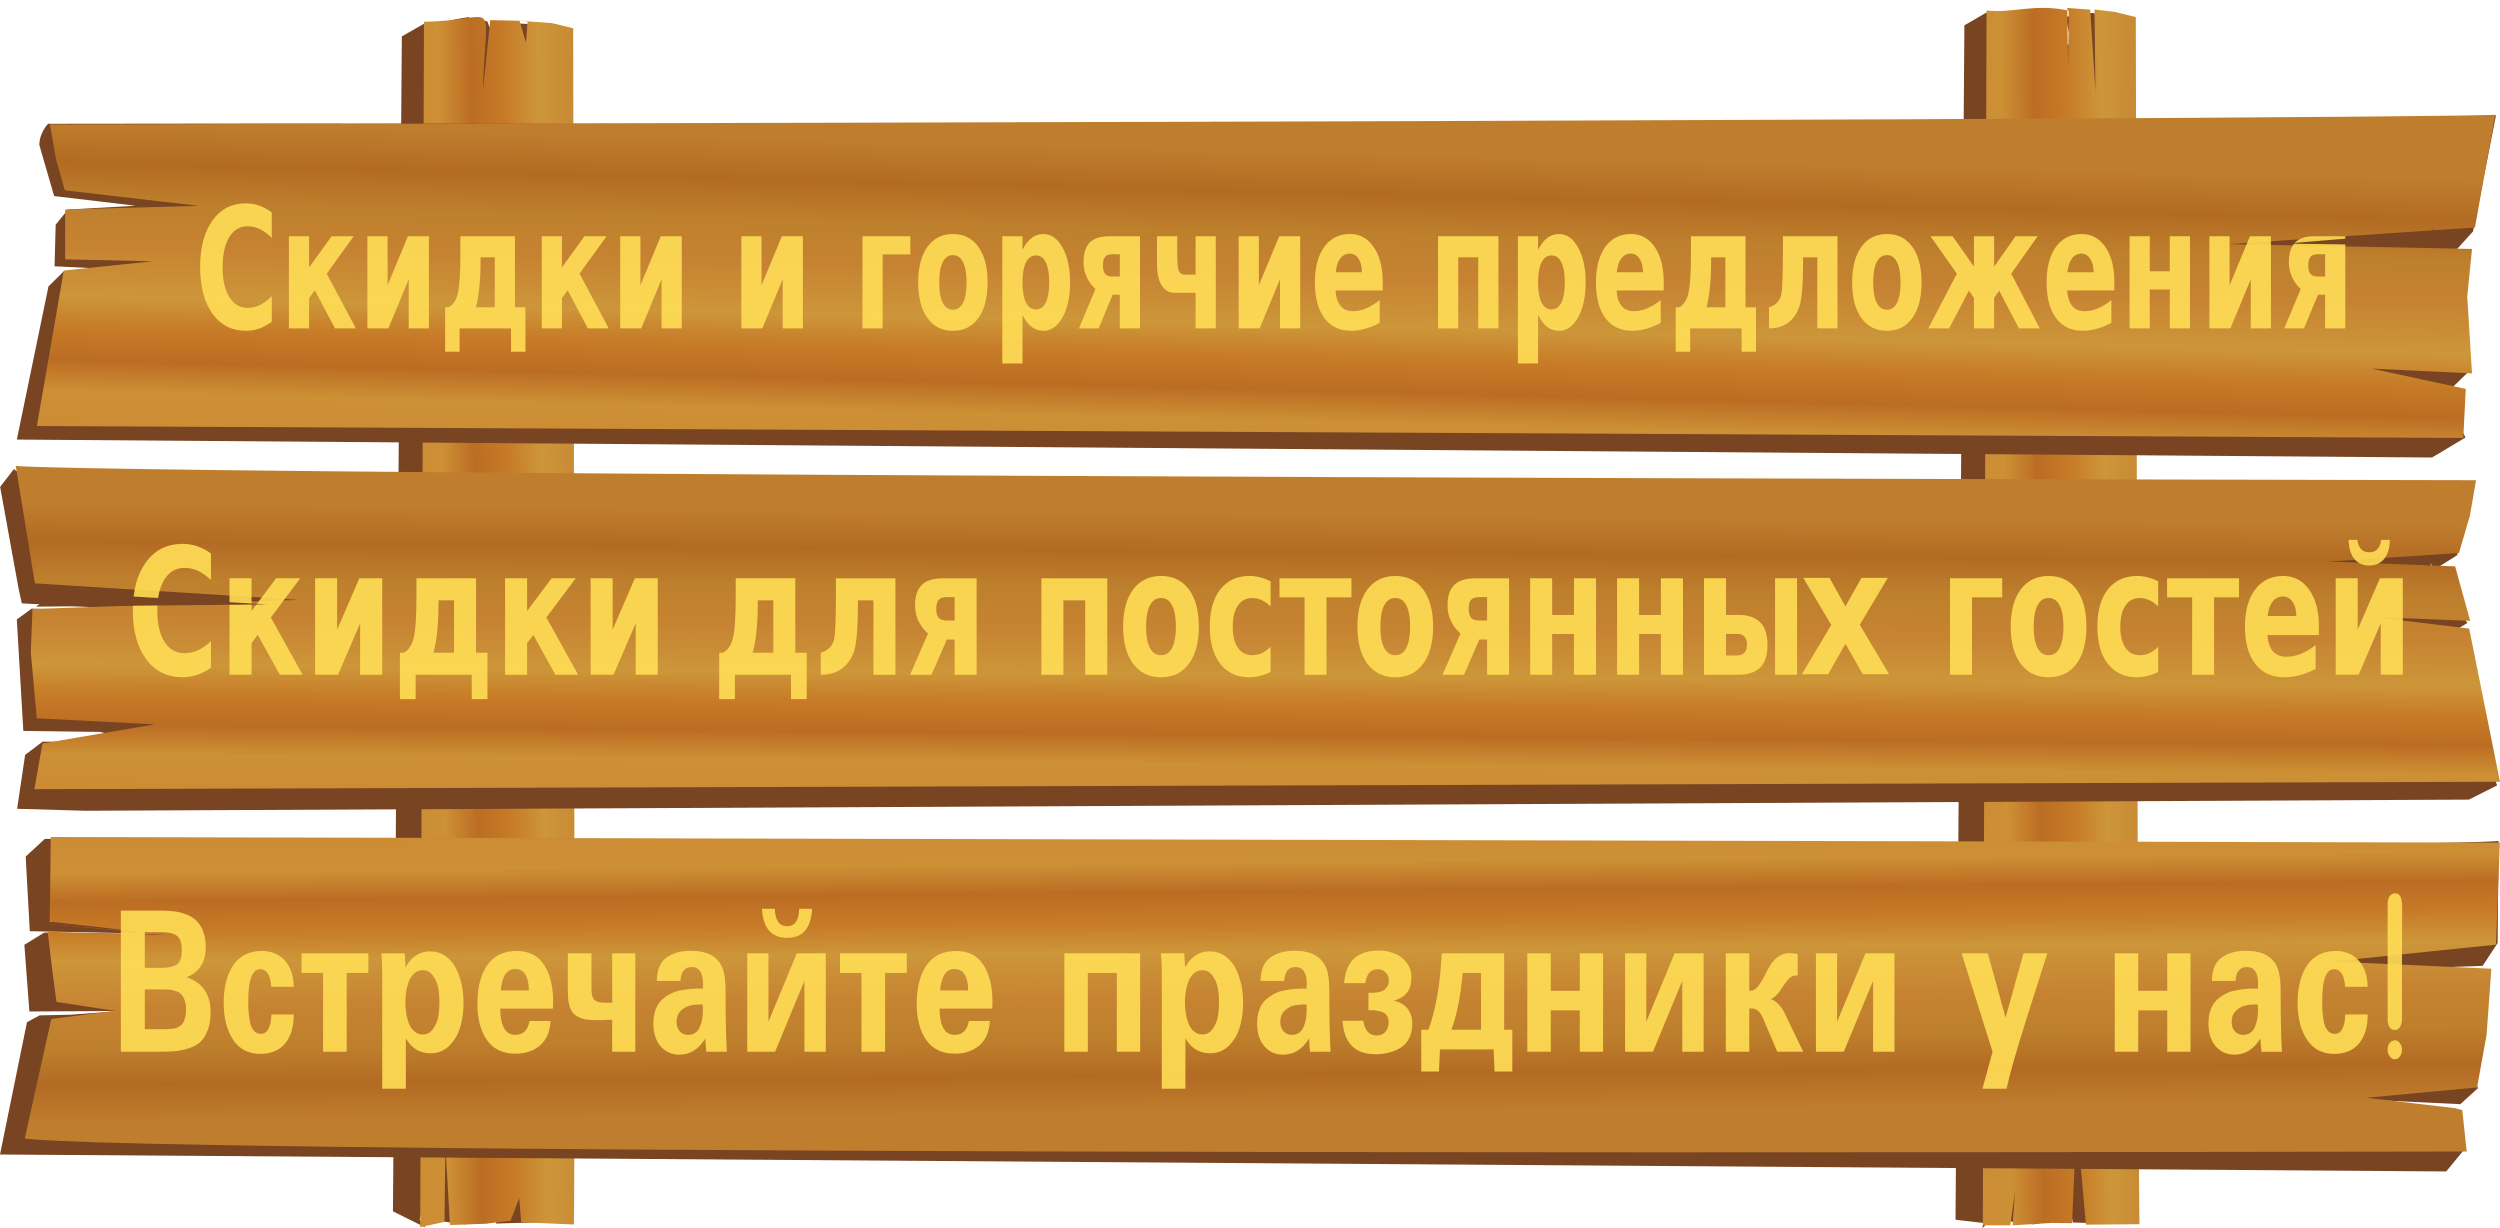 <svg xmlns:dc="http://purl.org/dc/elements/1.1/" xmlns:cc="http://creativecommons.org/ns#" xmlns:rdf="http://www.w3.org/1999/02/22-rdf-syntax-ns#" xmlns:svg="http://www.w3.org/2000/svg" xmlns="http://www.w3.org/2000/svg" xmlns:xlink="http://www.w3.org/1999/xlink" xmlns:sodipodi="http://sodipodi.sourceforge.net/DTD/sodipodi-0.dtd" xmlns:inkscape="http://www.inkscape.org/namespaces/inkscape" version="1.1" id="svg4264" viewBox="0 0 318.89 156.666" height="156.666" width="318.89" inkscape:version="0.91 r13725" sodipodi:docname="wood-plate.svg">
  <sodipodi:namedview pagecolor="#ffffff" bordercolor="#666666" borderopacity="1" objecttolerance="10" gridtolerance="10" guidetolerance="10" inkscape:pageopacity="0" inkscape:pageshadow="2" inkscape:window-width="1920" inkscape:window-height="993" id="namedview250" showgrid="false" inkscape:zoom="2.6" inkscape:cx="224.70185" inkscape:cy="-2.5052461" inkscape:window-x="0" inkscape:window-y="24" inkscape:window-maximized="1" inkscape:current-layer="layer1"/>

  <style id="style3">
      #path7279:hover {
          color: blue;
      }
  </style>

  <defs id="defs4266">
    <radialGradient fx="0" fy="0" cx="0" cy="0" r="1" gradientUnits="userSpaceOnUse" gradientTransform="matrix(0.944,307.051,1250.55,-4.01,5094.82,455.21)" spreadMethod="pad" id="radialGradient155476">
      <stop style="stop-opacity:1;stop-color:#bf7e2e" offset="0" id="stop155478"/>
      <stop id="stop155494" offset="0.139" style="stop-color:#b36b23;stop-opacity:1"/>
      <stop style="stop-opacity:1;stop-color:#be802d" offset="0.271" id="stop155480"/>
      <stop id="stop155492" offset="0.409" style="stop-color:#c68332;stop-opacity:1"/>
      <stop id="stop155484" offset="0.574" style="stop-color:#cd9639;stop-opacity:1"/>
      <stop style="stop-color:#c77b27;stop-opacity:1" offset="0.679" id="stop155490"/>
      <stop style="stop-color:#bb6d23;stop-opacity:1" offset="0.783" id="stop155486"/>
      <stop id="stop155488" offset="0.886" style="stop-color:#cd9035;stop-opacity:1"/>
      <stop style="stop-opacity:1;stop-color:#cc8c34" offset="1" id="stop155482"/>
    </radialGradient>
    <radialGradient fx="0" fy="0" cx="0" cy="0" r="1" gradientUnits="userSpaceOnUse" gradientTransform="matrix(0.944,307.051,1250.55,-4.01,5094.82,455.21)" spreadMethod="pad" id="radialGradient6514">
      <stop style="stop-opacity:1;stop-color:#bf7e2e" offset="0" id="stop6516"/>
      <stop id="stop6518" offset="0.139" style="stop-color:#b36b23;stop-opacity:1"/>
      <stop style="stop-opacity:1;stop-color:#be802d" offset="0.271" id="stop6520"/>
      <stop id="stop6522" offset="0.409" style="stop-color:#c68332;stop-opacity:1"/>
      <stop id="stop6524" offset="0.574" style="stop-color:#cd9639;stop-opacity:1"/>
      <stop style="stop-color:#c77b27;stop-opacity:1" offset="0.679" id="stop6526"/>
      <stop style="stop-color:#bb6d23;stop-opacity:1" offset="0.783" id="stop6528"/>
      <stop id="stop6530" offset="0.886" style="stop-color:#cd9035;stop-opacity:1"/>
      <stop style="stop-opacity:1;stop-color:#cc8c34" offset="1" id="stop6532"/>
    </radialGradient>
    <radialGradient fx="0" fy="0" cx="0" cy="0" r="1" gradientUnits="userSpaceOnUse" gradientTransform="matrix(0.944,307.051,1250.55,-4.01,5094.82,455.21)" spreadMethod="pad" id="radialGradient6535">
      <stop style="stop-opacity:1;stop-color:#bf7e2e" offset="0" id="stop6537"/>
      <stop id="stop6539" offset="0.139" style="stop-color:#b36b23;stop-opacity:1"/>
      <stop style="stop-opacity:1;stop-color:#be802d" offset="0.271" id="stop6541"/>
      <stop id="stop6543" offset="0.409" style="stop-color:#c68332;stop-opacity:1"/>
      <stop id="stop6545" offset="0.574" style="stop-color:#cd9639;stop-opacity:1"/>
      <stop style="stop-color:#c77b27;stop-opacity:1" offset="0.679" id="stop6547"/>
      <stop style="stop-color:#bb6d23;stop-opacity:1" offset="0.783" id="stop6549"/>
      <stop id="stop6551" offset="0.886" style="stop-color:#cd9035;stop-opacity:1"/>
      <stop style="stop-opacity:1;stop-color:#cc8c34" offset="1" id="stop6553"/>
    </radialGradient>
    <radialGradient fx="0" fy="0" cx="0" cy="0" r="1" gradientUnits="userSpaceOnUse" gradientTransform="matrix(0.944,307.051,1250.55,-4.01,5094.82,455.21)" spreadMethod="pad" id="radialGradient6556">
      <stop style="stop-opacity:1;stop-color:#bf7e2e" offset="0" id="stop6558"/>
      <stop id="stop6560" offset="0.139" style="stop-color:#b36b23;stop-opacity:1"/>
      <stop style="stop-opacity:1;stop-color:#be802d" offset="0.271" id="stop6562"/>
      <stop id="stop6564" offset="0.409" style="stop-color:#c68332;stop-opacity:1"/>
      <stop id="stop6566" offset="0.574" style="stop-color:#cd9639;stop-opacity:1"/>
      <stop style="stop-color:#c77b27;stop-opacity:1" offset="0.679" id="stop6568"/>
      <stop style="stop-color:#bb6d23;stop-opacity:1" offset="0.783" id="stop6570"/>
      <stop id="stop6572" offset="0.886" style="stop-color:#cd9035;stop-opacity:1"/>
      <stop style="stop-opacity:1;stop-color:#cc8c34" offset="1" id="stop6574"/>
    </radialGradient>
    <radialGradient fx="0" fy="0" cx="0" cy="0" r="1" gradientUnits="userSpaceOnUse" gradientTransform="matrix(0.944,307.051,1250.55,-4.01,5094.82,455.21)" spreadMethod="pad" id="radialGradient6577">
      <stop style="stop-opacity:1;stop-color:#bf7e2e" offset="0" id="stop6579"/>
      <stop id="stop6581" offset="0.139" style="stop-color:#b36b23;stop-opacity:1"/>
      <stop style="stop-opacity:1;stop-color:#be802d" offset="0.271" id="stop6583"/>
      <stop id="stop6585" offset="0.409" style="stop-color:#c68332;stop-opacity:1"/>
      <stop id="stop6587" offset="0.574" style="stop-color:#cd9639;stop-opacity:1"/>
      <stop style="stop-color:#c77b27;stop-opacity:1" offset="0.679" id="stop6589"/>
      <stop style="stop-color:#bb6d23;stop-opacity:1" offset="0.783" id="stop6591"/>
      <stop id="stop6593" offset="0.886" style="stop-color:#cd9035;stop-opacity:1"/>
      <stop style="stop-opacity:1;stop-color:#cc8c34" offset="1" id="stop6595"/>
    </radialGradient>
    <radialGradient fx="0" fy="0" cx="0" cy="0" r="1" gradientUnits="userSpaceOnUse" gradientTransform="matrix(0.944,307.051,1250.55,-4.01,5094.82,455.21)" spreadMethod="pad" id="radialGradient155476-1">
      <stop style="stop-opacity:1;stop-color:#bf7e2e" offset="0" id="stop155478-0"/>
      <stop id="stop155494-7" offset="0.139" style="stop-color:#b36b23;stop-opacity:1"/>
      <stop style="stop-opacity:1;stop-color:#be802d" offset="0.271" id="stop155480-4"/>
      <stop id="stop155492-2" offset="0.409" style="stop-color:#c68332;stop-opacity:1"/>
      <stop id="stop155484-9" offset="0.574" style="stop-color:#cd9639;stop-opacity:1"/>
      <stop style="stop-color:#c77b27;stop-opacity:1" offset="0.679" id="stop155490-5"/>
      <stop style="stop-color:#bb6d23;stop-opacity:1" offset="0.783" id="stop155486-7"/>
      <stop id="stop155488-7" offset="0.886" style="stop-color:#cd9035;stop-opacity:1"/>
      <stop style="stop-opacity:1;stop-color:#cc8c34" offset="1" id="stop155482-5"/>
    </radialGradient>
    <linearGradient gradientTransform="translate(0,2)" gradientUnits="userSpaceOnUse" y2="940.332" x2="201.392" y1="901.239" x1="202.341" id="linearGradient7164" xlink:href="#radialGradient6577"/>
    <linearGradient gradientTransform="matrix(-1,0,0,1,374.403,-0.275)" gradientUnits="userSpaceOnUse" y2="983.962" x2="161.556" y1="947.714" x1="161.24" id="linearGradient7184" xlink:href="#radialGradient6535"/>
    <radialGradient fx="0" fy="0" cx="0" cy="0" r="1" gradientUnits="userSpaceOnUse" gradientTransform="matrix(0.944,307.051,1250.55,-4.01,5094.82,455.21)" spreadMethod="pad" id="radialGradient6577-3">
      <stop style="stop-opacity:1;stop-color:#bf7e2e" offset="0" id="stop6579-1"/>
      <stop id="stop6581-0" offset="0.139" style="stop-color:#b36b23;stop-opacity:1"/>
      <stop style="stop-opacity:1;stop-color:#be802d" offset="0.271" id="stop6583-7"/>
      <stop id="stop6585-5" offset="0.409" style="stop-color:#c68332;stop-opacity:1"/>
      <stop id="stop6587-4" offset="0.574" style="stop-color:#cd9639;stop-opacity:1"/>
      <stop style="stop-color:#c77b27;stop-opacity:1" offset="0.679" id="stop6589-9"/>
      <stop style="stop-color:#bb6d23;stop-opacity:1" offset="0.783" id="stop6591-2"/>
      <stop id="stop6593-4" offset="0.886" style="stop-color:#cd9035;stop-opacity:1"/>
      <stop style="stop-opacity:1;stop-color:#cc8c34" offset="1" id="stop6595-9"/>
    </radialGradient>
    <radialGradient fx="0" fy="0" cx="0" cy="0" r="1" gradientUnits="userSpaceOnUse" gradientTransform="matrix(0.944,307.051,1250.55,-4.01,5094.82,455.21)" spreadMethod="pad" id="radialGradient6577-4">
      <stop style="stop-opacity:1;stop-color:#bf7e2e" offset="0" id="stop6579-2"/>
      <stop id="stop6581-09" offset="0.139" style="stop-color:#b36b23;stop-opacity:1"/>
      <stop style="stop-opacity:1;stop-color:#be802d" offset="0.271" id="stop6583-5"/>
      <stop id="stop6585-0" offset="0.409" style="stop-color:#c68332;stop-opacity:1"/>
      <stop id="stop6587-42" offset="0.574" style="stop-color:#cd9639;stop-opacity:1"/>
      <stop style="stop-color:#c77b27;stop-opacity:1" offset="0.679" id="stop6589-2"/>
      <stop style="stop-color:#bb6d23;stop-opacity:1" offset="0.783" id="stop6591-9"/>
      <stop id="stop6593-7" offset="0.886" style="stop-color:#cd9035;stop-opacity:1"/>
      <stop style="stop-opacity:1;stop-color:#cc8c34" offset="1" id="stop6595-2"/>
    </radialGradient>
    <linearGradient gradientTransform="matrix(0,0.506,-0.495,0,743.057,869.524)" gradientUnits="userSpaceOnUse" y2="940.332" x2="201.392" y1="857.846" x1="200.645" id="linearGradient7164-5" xlink:href="#radialGradient6577-6"/>
    <radialGradient fx="0" fy="0" cx="0" cy="0" r="1" gradientUnits="userSpaceOnUse" gradientTransform="matrix(0.944,307.051,1250.55,-4.01,5094.82,455.21)" spreadMethod="pad" id="radialGradient6577-6">
      <stop style="stop-opacity:1;stop-color:#bf7e2e" offset="0" id="stop6579-9"/>
      <stop id="stop6581-3" offset="0.139" style="stop-color:#b36b23;stop-opacity:1"/>
      <stop style="stop-opacity:1;stop-color:#be802d" offset="0.271" id="stop6583-1"/>
      <stop id="stop6585-6" offset="0.409" style="stop-color:#c68332;stop-opacity:1"/>
      <stop id="stop6587-9" offset="0.574" style="stop-color:#cd9639;stop-opacity:1"/>
      <stop style="stop-color:#c77b27;stop-opacity:1" offset="0.679" id="stop6589-93"/>
      <stop style="stop-color:#bb6d23;stop-opacity:1" offset="0.783" id="stop6591-4"/>
      <stop id="stop6593-45" offset="0.886" style="stop-color:#cd9035;stop-opacity:1"/>
      <stop style="stop-opacity:1;stop-color:#cc8c34" offset="1" id="stop6595-95"/>
    </radialGradient>
    <linearGradient gradientTransform="matrix(0,0.498,-0.495,0,543.738,871.219)" gradientUnits="userSpaceOnUse" y2="940.332" x2="201.392" y1="857.846" x1="200.645" id="linearGradient7164-5-7" xlink:href="#radialGradient6577-6-8"/>
    <radialGradient fx="0" fy="0" cx="0" cy="0" r="1" gradientUnits="userSpaceOnUse" gradientTransform="matrix(0.944,307.051,1250.55,-4.01,5094.82,455.21)" spreadMethod="pad" id="radialGradient6577-6-8">
      <stop style="stop-opacity:1;stop-color:#bf7e2e" offset="0" id="stop6579-9-7"/>
      <stop id="stop6581-3-5" offset="0.139" style="stop-color:#b36b23;stop-opacity:1"/>
      <stop style="stop-opacity:1;stop-color:#be802d" offset="0.271" id="stop6583-1-3"/>
      <stop id="stop6585-6-4" offset="0.409" style="stop-color:#c68332;stop-opacity:1"/>
      <stop id="stop6587-9-1" offset="0.574" style="stop-color:#cd9639;stop-opacity:1"/>
      <stop style="stop-color:#c77b27;stop-opacity:1" offset="0.679" id="stop6589-93-0"/>
      <stop style="stop-color:#bb6d23;stop-opacity:1" offset="0.783" id="stop6591-4-8"/>
      <stop id="stop6593-45-9" offset="0.886" style="stop-color:#cd9035;stop-opacity:1"/>
      <stop style="stop-opacity:1;stop-color:#cc8c34" offset="1" id="stop6595-95-9"/>
    </radialGradient>
    <radialGradient fx="0" fy="0" cx="0" cy="0" r="1" gradientUnits="userSpaceOnUse" gradientTransform="matrix(0.944,307.051,1250.55,-4.01,5094.82,455.21)" spreadMethod="pad" id="radialGradient6535-6">
      <stop style="stop-opacity:1;stop-color:#bf7e2e" offset="0" id="stop6537-5"/>
      <stop id="stop6539-1" offset="0.139" style="stop-color:#b36b23;stop-opacity:1"/>
      <stop style="stop-opacity:1;stop-color:#be802d" offset="0.271" id="stop6541-2"/>
      <stop id="stop6543-3" offset="0.409" style="stop-color:#c68332;stop-opacity:1"/>
      <stop id="stop6545-3" offset="0.574" style="stop-color:#cd9639;stop-opacity:1"/>
      <stop style="stop-color:#c77b27;stop-opacity:1" offset="0.679" id="stop6547-8"/>
      <stop style="stop-color:#bb6d23;stop-opacity:1" offset="0.783" id="stop6549-6"/>
      <stop id="stop6551-7" offset="0.886" style="stop-color:#cd9035;stop-opacity:1"/>
      <stop style="stop-opacity:1;stop-color:#cc8c34" offset="1" id="stop6553-9"/>
    </radialGradient>
    <linearGradient y2="983.962" x2="161.556" y1="947.714" x1="161.24" gradientTransform="matrix(-1,0,0,1,374.403,-0.275)" gradientUnits="userSpaceOnUse" id="linearGradient8248" xlink:href="#radialGradient6535"/>
    <radialGradient fx="0" fy="0" cx="0" cy="0" r="1" gradientUnits="userSpaceOnUse" gradientTransform="matrix(0.944,307.051,1250.55,-4.01,5094.82,455.21)" spreadMethod="pad" id="radialGradient6535-3">
      <stop style="stop-opacity:1;stop-color:#bf7e2e" offset="0" id="stop6537-6"/>
      <stop id="stop6539-7" offset="0.139" style="stop-color:#b36b23;stop-opacity:1"/>
      <stop style="stop-opacity:1;stop-color:#be802d" offset="0.271" id="stop6541-5"/>
      <stop id="stop6543-35" offset="0.409" style="stop-color:#c68332;stop-opacity:1"/>
      <stop id="stop6545-6" offset="0.574" style="stop-color:#cd9639;stop-opacity:1"/>
      <stop style="stop-color:#c77b27;stop-opacity:1" offset="0.679" id="stop6547-2"/>
      <stop style="stop-color:#bb6d23;stop-opacity:1" offset="0.783" id="stop6549-9"/>
      <stop id="stop6551-1" offset="0.886" style="stop-color:#cd9035;stop-opacity:1"/>
      <stop style="stop-opacity:1;stop-color:#cc8c34" offset="1" id="stop6553-2"/>
    </radialGradient>
    <radialGradient fx="0" fy="0" cx="0" cy="0" r="1" gradientUnits="userSpaceOnUse" gradientTransform="matrix(0.944,307.051,1250.55,-4.01,5094.82,455.21)" spreadMethod="pad" id="radialGradient6535-9">
      <stop style="stop-opacity:1;stop-color:#bf7e2e" offset="0" id="stop6537-3"/>
      <stop id="stop6539-6" offset="0.139" style="stop-color:#b36b23;stop-opacity:1"/>
      <stop style="stop-opacity:1;stop-color:#be802d" offset="0.271" id="stop6541-0"/>
      <stop id="stop6543-6" offset="0.409" style="stop-color:#c68332;stop-opacity:1"/>
      <stop id="stop6545-2" offset="0.574" style="stop-color:#cd9639;stop-opacity:1"/>
      <stop style="stop-color:#c77b27;stop-opacity:1" offset="0.679" id="stop6547-6"/>
      <stop style="stop-color:#bb6d23;stop-opacity:1" offset="0.783" id="stop6549-1"/>
      <stop id="stop6551-8" offset="0.886" style="stop-color:#cd9035;stop-opacity:1"/>
      <stop style="stop-opacity:1;stop-color:#cc8c34" offset="1" id="stop6553-7"/>
    </radialGradient>
    <linearGradient y2="983.962" x2="161.556" y1="947.714" x1="161.24" gradientTransform="matrix(-1,0,0,1,453.853,8.203)" gradientUnits="userSpaceOnUse" id="linearGradient4437" xlink:href="#radialGradient6535"/>
    <radialGradient fx="0" fy="0" cx="0" cy="0" r="1" gradientUnits="userSpaceOnUse" gradientTransform="matrix(0.944,307.051,1250.55,-4.01,5094.82,455.21)" spreadMethod="pad" id="radialGradient6535-2">
      <stop style="stop-opacity:1;stop-color:#bf7e2e" offset="0" id="stop6537-37"/>
      <stop id="stop6539-5" offset="0.139" style="stop-color:#b36b23;stop-opacity:1"/>
      <stop style="stop-opacity:1;stop-color:#be802d" offset="0.271" id="stop6541-9"/>
      <stop id="stop6543-2" offset="0.409" style="stop-color:#c68332;stop-opacity:1"/>
      <stop id="stop6545-28" offset="0.574" style="stop-color:#cd9639;stop-opacity:1"/>
      <stop style="stop-color:#c77b27;stop-opacity:1" offset="0.679" id="stop6547-9"/>
      <stop style="stop-color:#bb6d23;stop-opacity:1" offset="0.783" id="stop6549-7"/>
      <stop id="stop6551-3" offset="0.886" style="stop-color:#cd9035;stop-opacity:1"/>
      <stop style="stop-opacity:1;stop-color:#cc8c34" offset="1" id="stop6553-6"/>
    </radialGradient>
    <linearGradient y2="983.962" x2="161.556" y1="947.714" x1="161.24" gradientTransform="matrix(-1,0,0,1,326.197,-168.727)" gradientUnits="userSpaceOnUse" id="linearGradient4512" xlink:href="#radialGradient6535"/>
  </defs>
  <g transform="translate(-26.301,-883.877)" id="layer1">
    <path id="path4812-3" d="m 296.807,889.074 c 0.151,77.45 -0.805,115.841 -0.467,135.277 l 2.65,15.453 -6.635,0.057 -1.659,-0.043 -2.478,-13.769 0.111,13.483 -2.609,0.519 -3.879,-0.474 -1.774,0.119 0.294,-4.589 -1.209,5.435 0.62,-0.614 -4.034,-0.467 1.132,-152.355 2.774,-1.605 c 3.044,0.628 -3.425,-2.608 6.896,3.601 l 0.973,0.986 -0.505,15.866 0.8,-16.468 2.627,0.071 0.958,0.774 0.238,4.262 -1.85,-8.566 3.451,-0.506 c 0.766,0.004 3.572,3.552 3.572,3.552 z" style="fill:#784421;fill-opacity:1;fill-rule:evenodd;stroke:none;stroke-width:1px;stroke-linecap:butt;stroke-linejoin:miter;stroke-opacity:1"/>
    <path id="path4812-9-8" d="m 298.734,886.057 c 0.302,158.47 0.477,153.976 0.477,153.976 l -6.841,0.059 -1.19,-13.481 -0.578,13.291 -2.609,-0.035 -4.973,0.309 0.302,-4.297 -0.593,4.304 -3.508,-0.023 0.475,-154.95 c 3.272,0.403 6.097,-0.929 10.487,0.025 l -0.086,7.427 -0.102,-7.771 2.924,0.214 0.677,10.529 -0.139,-10.549 2.567,0.305 z" style="fill:url(#linearGradient7164-5);fill-opacity:1;fill-rule:evenodd;stroke:none;stroke-width:1px;stroke-linecap:butt;stroke-linejoin:miter;stroke-opacity:1"/>
    <path id="path4812-3-2" d="m 97.489,890.45 c 0.151,76.187 -3.08,114.129 -0.467,133.071 l 2.237,16.219 c -1.407,-5.131 1.316,0.427 -1.125,-0.048 l -8.546,0.256 -0.687,-14.756 -0.027,14.459 -3.297,0.392 -2.777,-0.357 -1.911,0.01 0.156,-5.591 -1.209,5.346 0.758,1.012 -4.171,-2.075 1.132,-149.87 2.774,-1.579 c 3.044,0.618 0,0 5.777,-0.888 l 0.302,0.548 c 1.361,22.758 1.26,22.595 1.527,-0.094 l 1.387,0.24 -0.361,-0.143 c 4.285,11.856 4.306,11.563 -0.508,0.011 l 5.465,0.346 c 0.766,0.004 3.572,3.494 3.572,3.494 z" style="fill:#784421;fill-opacity:1;fill-rule:evenodd;stroke:none;stroke-width:1px;stroke-linecap:butt;stroke-linejoin:miter;stroke-opacity:1"/>
    <path id="path4812-9-8-0" d="m 99.416,887.482 c 0.302,155.886 0.082,152.59 0.082,152.59 l -6.721,-0.298 -0.244,-3.06 -1.111,2.873 -3.16,0.385 -4.559,0.166 -0.593,-10.132 -0.111,9.735 -3.095,0.669 0.475,-153.763 c 9.824,-0.114 7.908,-3.9 7.493,9.018 l 0.97,-9.219 4.761,0.098 -0.218,2.762 -0.81,-2.782 4.133,0.3 z" style="fill:url(#linearGradient7164-5-7);fill-opacity:1;fill-rule:evenodd;stroke:none;stroke-width:1px;stroke-linecap:butt;stroke-linejoin:miter;stroke-opacity:1"/>
    <path id="path4812" d="m 32.424,899.667 c 156.609,-0.305 234.239,1.627 273.54,0.943 l 38.719,-2.016 -2.93,14.798 -2.022,2.238 -30.333,1.389 31.139,0.611 -0.611,6.106 1.531,7.282 -2.249,2.192 -11.493,-0.315 10.99,2.442 2.08,4.345 -4.265,2.552 -308.072,-2.288 0.224,-1.085 3.812,-18.453 1.993,-1.966 32.082,1.02 -33.299,-1.617 0.143,-5.308 1.565,-1.936 8.618,-0.48 -10.381,-1.235 -1.89,-6.522 c 0.008,-1.549 1.111,-2.697 1.111,-2.697 z" style="fill:#784421;fill-opacity:1;fill-rule:evenodd;stroke:none;stroke-width:1px;stroke-linecap:butt;stroke-linejoin:miter;stroke-opacity:1"/>
    <a id="a4384">
      <path style="fill:url(#linearGradient7164);fill-opacity:1;fill-rule:evenodd;stroke:none;stroke-width:1px;stroke-linecap:butt;stroke-linejoin:miter;stroke-opacity:1" d="M 32.677,899.755 C 345.895,899.144 344.586,898.513 344.586,898.513 l -2.59,14.378 -31.514,2.127 31.139,0.611 -0.611,6.106 0.611,9.769 -12.822,-0.611 12.024,2.59 -0.315,6.253 -309.507,-1.516 3.441,-19.833 11.288,-1.183 -11.12,-0.246 0,-6.361 16.996,-0.463 -17.036,-1.979 -1.094,-3.831 z" id="path4812-9"/>
    </a>
    <g transform="matrix(0.982,0,0,1.433,19.342,-395.386)" id="text6397" style="font-style:normal;font-variant:normal;font-weight:bold;font-stretch:normal;font-size:15px;line-height:125%;font-family:sans-serif;-inkscape-font-specification:'sans-serif Bold';letter-spacing:0px;word-spacing:0px;opacity:0.9;fill:#ffdd55;fill-opacity:1;stroke:none;stroke-width:1px;stroke-linecap:butt;stroke-linejoin:miter;stroke-opacity:1">
      <path id="path6421" d="m 42.387,921.349 q -0.776,0.403 -1.619,0.608 -0.842,0.205 -1.758,0.205 -2.732,0 -4.329,-1.523 -1.597,-1.531 -1.597,-4.146 0,-2.622 1.597,-4.146 1.597,-1.531 4.329,-1.531 0.916,0 1.758,0.205 0.842,0.205 1.619,0.608 l 0,2.263 q -0.784,-0.535 -1.545,-0.784 -0.762,-0.249 -1.604,-0.249 -1.509,0 -2.373,0.967 -0.864,0.967 -0.864,2.666 0,1.692 0.864,2.659 0.864,0.967 2.373,0.967 0.842,0 1.604,-0.249 0.762,-0.249 1.545,-0.784 l 0,2.263 z"/>
      <path id="path6423" d="m 44.613,913.746 2.622,0 0,2.776 2.922,-2.776 2.871,0 -3.501,3.333 3.787,4.871 -2.71,0 -2.629,-3.391 -0.74,0.703 0,2.688 -2.622,0 0,-8.203 z"/>
      <path id="path6425" d="m 62.799,913.746 0,8.203 -2.622,0 0,-4.365 -2.644,4.365 -2.725,0 0,-8.203 2.622,0 0,4.365 2.644,-4.365 2.725,0 z"/>
      <path id="path6427" d="m 65.348,920.075 q 0.835,-0.278 1.187,-1.201 0.352,-0.93 0.352,-3.574 l 0,-1.553 7.09,0 0,6.328 1.362,0 0,3.948 -1.875,0 0,-2.073 -6.68,0 0,2.073 -1.875,0 0,-3.948 0.439,0 z m 6.006,-4.453 -1.846,0 0,0.227 q 0,2.688 -0.608,4.226 l 2.454,0 0,-4.453 z"/>
      <path id="path6429" d="m 77.455,913.746 2.622,0 0,2.776 2.922,-2.776 2.871,0 -3.501,3.333 3.787,4.871 -2.71,0 -2.629,-3.391 -0.74,0.703 0,2.688 -2.622,0 0,-8.203 z"/>
      <path id="path6431" d="m 95.641,913.746 0,8.203 -2.622,0 0,-4.365 -2.644,4.365 -2.725,0 0,-8.203 2.622,0 0,4.365 2.644,-4.365 2.725,0 z"/>
      <path id="path6433" d="m 111.374,913.746 0,8.203 -2.622,0 0,-4.365 -2.644,4.365 -2.725,0 0,-8.203 2.622,0 0,4.365 2.644,-4.365 2.725,0 z"/>
      <path id="path6435" d="m 119.115,921.95 0,-8.203 6.218,0 0,1.619 -3.596,0 0,6.584 -2.622,0 z"/>
      <path id="path6437" d="m 130.871,915.424 q -0.872,0 -1.333,0.63 -0.454,0.623 -0.454,1.802 0,1.179 0.454,1.809 0.461,0.623 1.333,0.623 0.857,0 1.311,-0.623 0.454,-0.63 0.454,-1.809 0,-1.179 -0.454,-1.802 -0.454,-0.63 -1.311,-0.63 z m 0,-1.875 q 2.117,0 3.303,1.143 1.194,1.143 1.194,3.164 0,2.021 -1.194,3.164 -1.187,1.143 -3.303,1.143 -2.124,0 -3.325,-1.143 -1.194,-1.143 -1.194,-3.164 0,-2.021 1.194,-3.164 1.201,-1.143 3.325,-1.143 z"/>
      <path id="path6439" d="m 139.902,920.763 0,4.307 -2.622,0 0,-11.323 2.622,0 0,1.201 q 0.542,-0.718 1.201,-1.055 0.659,-0.344 1.516,-0.344 1.516,0 2.49,1.208 0.974,1.201 0.974,3.098 0,1.897 -0.974,3.105 -0.974,1.201 -2.49,1.201 -0.857,0 -1.516,-0.337 -0.659,-0.344 -1.201,-1.062 z m 1.743,-5.31 q -0.842,0 -1.296,0.623 -0.447,0.615 -0.447,1.78 0,1.165 0.447,1.787 0.454,0.615 1.296,0.615 0.842,0 1.282,-0.615 0.447,-0.615 0.447,-1.787 0,-1.172 -0.447,-1.787 -0.439,-0.615 -1.282,-0.615 z"/>
      <path id="path6441" d="m 150.353,916.339 q 0,0.527 0.286,0.762 0.293,0.234 0.959,0.234 l 0.945,0 0,-1.985 -0.945,0 q -0.666,0 -0.959,0.227 -0.286,0.227 -0.286,0.762 z m -3.12,5.61 2.146,-3.508 q -0.623,-0.359 -1.084,-0.981 -0.461,-0.63 -0.461,-1.406 0,-1.165 0.784,-1.736 0.791,-0.571 2.556,-0.571 l 3.992,0 0,8.203 -2.622,0 0,-2.996 -0.923,0 -1.831,2.996 -2.556,0 z"/>
      <path id="path6443" d="m 162.387,921.95 0,-3.171 -2.695,0 q -1.099,0 -1.707,-0.645 -0.608,-0.652 -0.608,-1.926 l 0,-2.461 2.622,0 0,1.458 q 0,1.304 0.212,1.633 0.212,0.322 0.769,0.322 l 1.406,0 0,-3.413 2.622,0 0,8.203 -2.622,0 z"/>
      <path id="path6445" d="m 175.973,913.746 0,8.203 -2.622,0 0,-4.365 -2.644,4.365 -2.725,0 0,-8.203 2.622,0 0,4.365 2.644,-4.365 2.725,0 z"/>
      <path id="path6447" d="m 186.689,917.826 0,0.747 -6.13,0 q 0.095,0.923 0.667,1.384 0.571,0.461 1.597,0.461 0.828,0 1.692,-0.242 0.872,-0.249 1.787,-0.747 l 0,2.021 q -0.93,0.352 -1.86,0.527 -0.93,0.183 -1.86,0.183 -2.227,0 -3.464,-1.128 -1.23,-1.135 -1.23,-3.179 0,-2.007 1.208,-3.157 1.216,-1.15 3.34,-1.15 1.934,0 3.091,1.165 1.165,1.165 1.165,3.113 z m -2.695,-0.872 q 0,-0.747 -0.439,-1.201 -0.432,-0.461 -1.135,-0.461 -0.762,0 -1.238,0.432 -0.476,0.425 -0.593,1.23 l 3.406,0 z"/>
      <path id="path6449" d="m 201.725,913.746 0,8.203 -2.622,0 0,-6.328 -2.6,0 0,6.328 -2.622,0 0,-8.203 7.844,0 z"/>
      <path id="path6451" d="m 206.874,920.763 0,4.307 -2.622,0 0,-11.323 2.622,0 0,1.201 q 0.542,-0.718 1.201,-1.055 0.659,-0.344 1.516,-0.344 1.516,0 2.49,1.208 0.974,1.201 0.974,3.098 0,1.897 -0.974,3.105 -0.974,1.201 -2.49,1.201 -0.857,0 -1.516,-0.337 -0.659,-0.344 -1.201,-1.062 z m 1.743,-5.31 q -0.842,0 -1.296,0.623 -0.447,0.615 -0.447,1.78 0,1.165 0.447,1.787 0.454,0.615 1.296,0.615 0.842,0 1.282,-0.615 0.447,-0.615 0.447,-1.787 0,-1.172 -0.447,-1.787 -0.439,-0.615 -1.282,-0.615 z"/>
      <path id="path6453" d="m 223.193,917.826 0,0.747 -6.13,0 q 0.095,0.923 0.666,1.384 0.571,0.461 1.597,0.461 0.828,0 1.692,-0.242 0.872,-0.249 1.787,-0.747 l 0,2.021 q -0.93,0.352 -1.86,0.527 -0.93,0.183 -1.86,0.183 -2.227,0 -3.464,-1.128 -1.23,-1.135 -1.23,-3.179 0,-2.007 1.208,-3.157 1.216,-1.15 3.34,-1.15 1.934,0 3.091,1.165 1.165,1.165 1.165,3.113 z m -2.695,-0.872 q 0,-0.747 -0.439,-1.201 -0.432,-0.461 -1.135,-0.461 -0.762,0 -1.238,0.432 -0.476,0.425 -0.593,1.23 l 3.406,0 z"/>
      <path id="path6455" d="m 225.192,920.075 q 0.835,-0.278 1.187,-1.201 0.352,-0.93 0.352,-3.574 l 0,-1.553 7.09,0 0,6.328 1.362,0 0,3.948 -1.875,0 0,-2.073 -6.68,0 0,2.073 -1.875,0 0,-3.948 0.439,0 z m 6.006,-4.453 -1.846,0 0,0.227 q 0,2.688 -0.608,4.226 l 2.454,0 0,-4.453 z"/>
      <path id="path6457" d="m 236.867,921.95 0,-1.875 q 1.296,-0.264 1.589,-1.121 0.22,-0.652 0.22,-3.867 l 0,-1.34 7.09,0 0,8.203 -2.622,0 0,-6.328 -1.846,0 0,0.271 q 0,3.215 -0.505,4.153 -1.025,1.904 -3.926,1.904 z"/>
      <path id="path6459" d="m 252.189,915.424 q -0.872,0 -1.333,0.63 -0.454,0.623 -0.454,1.802 0,1.179 0.454,1.809 0.461,0.623 1.333,0.623 0.857,0 1.311,-0.623 0.454,-0.63 0.454,-1.809 0,-1.179 -0.454,-1.802 -0.454,-0.63 -1.311,-0.63 z m 0,-1.875 q 2.117,0 3.303,1.143 1.194,1.143 1.194,3.164 0,2.021 -1.194,3.164 -1.187,1.143 -3.303,1.143 -2.124,0 -3.325,-1.143 -1.194,-1.143 -1.194,-3.164 0,-2.021 1.194,-3.164 1.201,-1.143 3.325,-1.143 z"/>
      <path id="path6461" d="m 257.558,921.95 3.713,-4.871 -3.428,-3.333 2.871,0 2.776,2.703 0,-2.703 2.622,0 0,2.703 2.776,-2.703 2.871,0 -3.428,3.333 3.713,4.871 -2.71,0 -2.563,-3.354 -0.659,0.637 0,2.717 -2.622,0 0,-2.717 -0.659,-0.637 -2.563,3.354 -2.71,0 z"/>
      <path id="path6463" d="m 281.728,917.826 0,0.747 -6.13,0 q 0.095,0.923 0.666,1.384 0.571,0.461 1.597,0.461 0.828,0 1.692,-0.242 0.872,-0.249 1.787,-0.747 l 0,2.021 q -0.93,0.352 -1.86,0.527 -0.93,0.183 -1.86,0.183 -2.227,0 -3.464,-1.128 -1.23,-1.135 -1.23,-3.179 0,-2.007 1.208,-3.157 1.216,-1.15 3.34,-1.15 1.934,0 3.091,1.165 1.165,1.165 1.165,3.113 z m -2.695,-0.872 q 0,-0.747 -0.439,-1.201 -0.432,-0.461 -1.135,-0.461 -0.762,0 -1.238,0.432 -0.476,0.425 -0.593,1.23 l 3.406,0 z"/>
      <path id="path6465" d="m 283.705,913.746 2.622,0 0,3.12 2.6,0 0,-3.12 2.622,0 0,8.203 -2.622,0 0,-3.464 -2.6,0 0,3.464 -2.622,0 0,-8.203 z"/>
      <path id="path6467" d="m 302.067,913.746 0,8.203 -2.622,0 0,-4.365 -2.644,4.365 -2.725,0 0,-8.203 2.622,0 0,4.365 2.644,-4.365 2.725,0 z"/>
      <path id="path6469" d="m 306.916,916.339 q 0,0.527 0.286,0.762 0.293,0.234 0.959,0.234 l 0.945,0 0,-1.985 -0.945,0 q -0.666,0 -0.959,0.227 -0.286,0.227 -0.286,0.762 z m -3.12,5.61 2.146,-3.508 q -0.623,-0.359 -1.084,-0.981 -0.461,-0.63 -0.461,-1.406 0,-1.165 0.784,-1.736 0.791,-0.571 2.556,-0.571 l 3.992,0 0,8.203 -2.622,0 0,-2.996 -0.923,0 -1.831,2.996 -2.556,0 z"/>
    </g>
    <path id="path4812-0" d="m 32.017,990.884 c 156.609,-0.305 234.235,1.324 273.54,0.943 39.305,-0.382 39.457,-0.687 39.457,-0.687 l -0.125,13.026 -1.913,2.912 -33.985,1.158 31.139,0.611 -0.611,6.106 2.86,7.724 -2.249,2.045 -12.822,-0.611 10.99,2.442 2.375,3.902 -2.346,2.847 -312.026,-2.16 3.44,-16.881 1.609,-0.867 3.96,-0.086 6.312,-0.474 -11.576,0.065 -0.639,-8.511 2.546,-1.555 20.524,0.276 -22.378,-0.452 -0.523,-9.519 2.439,-2.254 z" style="fill:#784421;fill-opacity:1;fill-rule:evenodd;stroke:none;stroke-width:1px;stroke-linecap:butt;stroke-linejoin:miter;stroke-opacity:1"/>
    <path id="path4812-1" d="m 339.639,945.318 c -156.609,-0.305 -234.235,1.324 -273.54,0.943 -39.305,-0.382 -37.981,-2.606 -37.981,-2.606 l -1.8,2.325 2.367,13.064 0.398,1.795 33.581,1.832 -32.32,-1.161 -1.899,1.381 0.831,14.22 9.779,0.125 5.293,1.309 -12.614,-0.067 -2.227,1.687 -1.023,6.877 8.684,0.252 304.054,-1.422 3.605,-1.816 -6.898,-17.722 -2.321,-1.839 -30.103,0.618 33.012,-0.275 2.502,-1.49 -4.72,-7.67 0.299,0.98 3.147,-1.973 0.266,-4.603 c -0.008,-1.549 -0.373,-4.764 -0.373,-4.764 z" style="fill:#784421;fill-opacity:1;fill-rule:evenodd;stroke:none;stroke-width:1px;stroke-linecap:butt;stroke-linejoin:miter;stroke-opacity:1"/>
    <a onmouseout="" onmouseover="" transform="translate(0,2)" target="_parent" xlink:href="http://lagonaki-tur.ru/price#dni" id="a7830">
      <path style="fill:url(#linearGradient7184);fill-opacity:1;fill-rule:evenodd;stroke:none;stroke-width:1px;stroke-linecap:butt;stroke-linejoin:miter;stroke-opacity:1" d="M 342.138,943.13 C 28.921,942.52 28.31,941.299 28.31,941.299 l 2.442,14.989 33.581,2.107 -33.891,1.161 -0.215,5.555 0.766,8.393 15.024,0.766 -14.293,2.442 -1.041,5.83 314.508,-0.946 -3.931,-19.538 -12.173,-1.478 12.301,0.492 -1.919,-6.951 -16.257,-0.611 16.74,-1.094 1.389,-4.717 z" id="path4812-9-4"/>
    </a>
    <path id="path6942-94" d="m 35.942,959.086 19.159,1.59 -20.819,0.289 2.263,-2.313 z" style="fill:#784421;fill-opacity:1;fill-rule:evenodd;stroke:none;stroke-width:1px;stroke-linecap:butt;stroke-linejoin:miter;stroke-opacity:1"/>
    <g id="g4667" style="font: bold 27.698px/125% sans-serif; letter-spacing: 0px; word-spacing: 0px; fill: rgb(255, 221, 85); fill-opacity: 0.9; stroke: none; stroke-width: 1px; stroke-linecap: butt; stroke-linejoin: miter; stroke-opacity: 1;">
       
      <path inkscape:connector-curvature="0" id="path4383" d="m 53.21,969.046 q -0.837,0.604 -1.743,0.912 -0.898,0.308 -1.874,0.308 -2.929,0 -4.637,-2.285 -1.709,-2.296 -1.709,-6.218 0,-3.933 1.709,-6.218 1.709,-2.296 4.637,-2.296 0.976,0 1.874,0.308 0.907,0.308 1.743,0.912 l 0,3.395 q -0.846,-0.802 -1.665,-1.176 -0.811,-0.374 -1.709,-0.374 -1.621,0 -2.545,1.45 -0.924,1.45 -0.924,3.999 0,2.538 0.924,3.988 0.924,1.45 2.545,1.45 0.898,0 1.709,-0.374 0.819,-0.374 1.665,-1.176 l 0,3.395 z"/>
      <path inkscape:connector-curvature="0" id="path4385" d="m 55.581,957.642 2.807,0 0,4.164 3.129,-4.164 3.077,0 -3.748,4.999 4.053,7.306 -2.903,0 -2.816,-5.087 -0.793,1.055 0,4.032 -2.807,0 0,-12.305 z"/>
      <path inkscape:connector-curvature="0" id="path4387" d="m 75.055,957.642 0,12.305 -2.816,0 0,-6.548 -2.824,6.548 -2.92,0 0,-12.305 2.807,0 0,6.548 2.833,-6.548 2.92,0 z"/>
      <path inkscape:connector-curvature="0" id="path4389" d="m 77.783,967.134 q 0.889,-0.417 1.264,-1.802 0.375,-1.395 0.375,-5.361 l 0,-2.329 7.601,0 0,9.492 1.456,0 0,5.922 -2.005,0 0,-3.109 -7.157,0 0,3.109 -2.005,0 0,-5.922 0.471,0 z m 6.433,-6.68 -1.979,0 0,0.341 q 0,4.032 -0.654,6.339 l 2.632,0 0,-6.68 z"/>
      <path inkscape:connector-curvature="0" id="path4391" d="m 90.728,957.642 2.807,0 0,4.164 3.129,-4.164 3.077,0 -3.748,4.999 4.053,7.306 -2.903,0 -2.816,-5.087 -0.793,1.055 0,4.032 -2.807,0 0,-12.305 z"/>
      <path inkscape:connector-curvature="0" id="path4393" d="m 110.201,957.642 0,12.305 -2.816,0 0,-6.548 -2.824,6.548 -2.92,0 0,-12.305 2.807,0 0,6.548 2.833,-6.548 2.92,0 z"/>
      <path inkscape:connector-curvature="0" id="path4395" d="m 118.508,967.134 q 0.889,-0.417 1.264,-1.802 0.375,-1.395 0.375,-5.361 l 0,-2.329 7.601,0 0,9.492 1.456,0 0,5.922 -2.005,0 0,-3.109 -7.157,0 0,3.109 -2.005,0 0,-5.922 0.471,0 z m 6.433,-6.68 -1.979,0 0,0.341 q 0,4.032 -0.654,6.339 l 2.632,0 0,-6.68 z"/>
      <path inkscape:connector-curvature="0" id="path4397" d="m 130.991,969.947 0,-2.812 q 1.386,-0.396 1.7,-1.681 0.235,-0.978 0.235,-5.801 l 0,-2.01 7.592,0 0,12.305 -2.807,0 0,-9.492 -1.979,0 0,0.406 q 0,4.823 -0.54,6.229 -1.098,2.856 -4.202,2.856 z"/>
      <path inkscape:connector-curvature="0" id="path4399" d="m 145.723,961.531 q 0,0.791 0.305,1.143 0.314,0.352 1.029,0.352 l 1.011,0 0,-2.977 -1.011,0 q -0.715,0 -1.029,0.341 -0.305,0.341 -0.305,1.143 z m -3.339,8.416 2.293,-5.262 q -0.662,-0.538 -1.159,-1.472 -0.497,-0.945 -0.497,-2.109 0,-1.747 0.846,-2.604 0.846,-0.857 2.737,-0.857 l 4.271,0 0,12.305 -2.807,0 0,-4.493 -0.985,0 -1.961,4.493 -2.737,0 z"/>
      <path inkscape:connector-curvature="0" id="path4401" d="m 167.541,957.642 0,12.305 -2.816,0 0,-9.492 -2.781,0 0,9.492 -2.807,0 0,-12.305 8.403,0 z"/>
      <path inkscape:connector-curvature="0" id="path4403" d="m 174.401,960.158 q -0.933,0 -1.421,0.945 -0.488,0.934 -0.488,2.703 0,1.769 0.488,2.714 0.488,0.934 1.421,0.934 0.924,0 1.403,-0.934 0.488,-0.945 0.488,-2.714 0,-1.769 -0.488,-2.703 -0.479,-0.945 -1.403,-0.945 z m 0,-2.812 q 2.275,0 3.548,1.714 1.273,1.714 1.273,4.746 0,3.032 -1.273,4.746 -1.273,1.714 -3.548,1.714 -2.266,0 -3.556,-1.714 -1.281,-1.714 -1.281,-4.746 0,-3.032 1.281,-4.746 1.29,-1.714 3.556,-1.714 z"/>
      <path inkscape:connector-curvature="0" id="path4405" d="m 188.374,958.027 0,3.208 q -0.567,-0.549 -1.151,-0.813 -0.575,-0.264 -1.194,-0.264 -1.177,0 -1.831,0.967 -0.654,0.956 -0.654,2.681 0,1.725 0.654,2.692 0.654,0.956 1.831,0.956 0.662,0 1.255,-0.275 0.593,-0.275 1.09,-0.813 l 0,3.219 q -0.654,0.341 -1.334,0.505 -0.68,0.176 -1.36,0.176 -2.38,0 -3.722,-1.703 -1.342,-1.714 -1.342,-4.757 0,-3.043 1.342,-4.746 1.342,-1.714 3.722,-1.714 0.689,0 1.36,0.176 0.671,0.165 1.334,0.505 z"/>
      <path inkscape:connector-curvature="0" id="path4407" d="m 189.507,957.642 9.179,0 0,2.428 -3.182,0 0,9.877 -2.798,0 0,-9.877 -3.199,0 0,-2.428 z"/>
      <path inkscape:connector-curvature="0" id="path4409" d="m 204.282,960.158 q -0.933,0 -1.421,0.945 -0.488,0.934 -0.488,2.703 0,1.769 0.488,2.714 0.488,0.934 1.421,0.934 0.924,0 1.403,-0.934 0.488,-0.945 0.488,-2.714 0,-1.769 -0.488,-2.703 -0.479,-0.945 -1.403,-0.945 z m 0,-2.812 q 2.275,0 3.548,1.714 1.273,1.714 1.273,4.746 0,3.032 -1.273,4.746 -1.273,1.714 -3.548,1.714 -2.266,0 -3.556,-1.714 -1.281,-1.714 -1.281,-4.746 0,-3.032 1.281,-4.746 1.29,-1.714 3.556,-1.714 z"/>
      <path inkscape:connector-curvature="0" id="path4411" d="m 213.644,961.531 q 0,0.791 0.305,1.143 0.314,0.352 1.029,0.352 l 1.011,0 0,-2.977 -1.011,0 q -0.715,0 -1.029,0.341 -0.305,0.341 -0.305,1.143 z m -3.339,8.416 2.293,-5.262 q -0.662,-0.538 -1.159,-1.472 -0.497,-0.945 -0.497,-2.109 0,-1.747 0.846,-2.604 0.846,-0.857 2.737,-0.857 l 4.271,0 0,12.305 -2.807,0 0,-4.493 -0.985,0 -1.961,4.493 -2.737,0 z"/>
      <path inkscape:connector-curvature="0" id="path4413" d="m 221.481,957.642 2.807,0 0,4.68 2.781,0 0,-4.68 2.816,0 0,12.305 -2.816,0 0,-5.197 -2.781,0 0,5.197 -2.807,0 0,-12.305 z"/>
      <path inkscape:connector-curvature="0" id="path4415" d="m 232.569,957.642 2.807,0 0,4.68 2.781,0 0,-4.68 2.816,0 0,12.305 -2.816,0 0,-5.197 -2.781,0 0,5.197 -2.807,0 0,-12.305 z"/>
      <path inkscape:connector-curvature="0" id="path4417" d="m 252.722,957.642 2.807,0 0,12.305 -2.807,0 0,-12.305 z m -3.591,8.459 q 0,-0.692 -0.314,-1.033 -0.305,-0.33 -0.933,-0.33 l -1.421,0 0,2.747 1.421,0 q 0.619,0 0.933,-0.352 0.314,-0.341 0.314,-1.033 z m -5.474,-8.459 2.807,0 0,4.669 1.595,0 q 1.778,0 2.737,0.912 0.959,0.923 0.959,2.922 0,2 -0.959,2.9 -0.959,0.901 -2.737,0.901 l -4.402,0 0,-12.305 z"/>
      <path inkscape:connector-curvature="0" id="path4421" d="m 275.037,969.947 0,-12.305 6.66,0 0,2.428 -3.853,0 0,9.877 -2.807,0 z"/>
      <path inkscape:connector-curvature="0" id="path4423" d="m 287.616,960.158 q -0.933,0 -1.421,0.945 -0.488,0.934 -0.488,2.703 0,1.769 0.488,2.714 0.488,0.934 1.421,0.934 0.924,0 1.403,-0.934 0.488,-0.945 0.488,-2.714 0,-1.769 -0.488,-2.703 -0.479,-0.945 -1.403,-0.945 z m 0,-2.812 q 2.275,0 3.548,1.714 1.273,1.714 1.273,4.746 0,3.032 -1.273,4.746 -1.273,1.714 -3.548,1.714 -2.266,0 -3.556,-1.714 -1.281,-1.714 -1.281,-4.746 0,-3.032 1.281,-4.746 1.29,-1.714 3.556,-1.714 z"/>
      <path inkscape:connector-curvature="0" id="path4425" d="m 301.589,958.027 0,3.208 q -0.567,-0.549 -1.151,-0.813 -0.575,-0.264 -1.194,-0.264 -1.177,0 -1.831,0.967 -0.654,0.956 -0.654,2.681 0,1.725 0.654,2.692 0.654,0.956 1.831,0.956 0.662,0 1.255,-0.275 0.593,-0.275 1.09,-0.813 l 0,3.219 q -0.654,0.341 -1.334,0.505 -0.68,0.176 -1.36,0.176 -2.38,0 -3.722,-1.703 -1.342,-1.714 -1.342,-4.757 0,-3.043 1.342,-4.746 1.342,-1.714 3.722,-1.714 0.689,0 1.36,0.176 0.671,0.165 1.334,0.505 z"/>
      <path inkscape:connector-curvature="0" id="path4427" d="m 302.722,957.642 9.179,0 0,2.428 -3.182,0 0,9.877 -2.798,0 0,-9.877 -3.199,0 0,-2.428 z"/>
      <path inkscape:connector-curvature="0" id="path4429" d="m 322.091,963.762 0,1.121 -6.564,0 q 0.096,1.384 0.706,2.076 0.619,0.692 1.717,0.692 0.889,0 1.813,-0.363 0.933,-0.374 1.909,-1.121 l 0,3.032 q -0.994,0.527 -1.996,0.791 -0.994,0.275 -1.987,0.275 -2.388,0 -3.713,-1.692 -1.316,-1.703 -1.316,-4.768 0,-3.01 1.299,-4.735 1.299,-1.725 3.574,-1.725 2.075,0 3.312,1.747 1.247,1.747 1.247,4.669 z m -2.885,-1.307 q 0,-1.121 -0.471,-1.802 -0.462,-0.692 -1.22,-0.692 -0.811,0 -1.325,0.648 -0.506,0.637 -0.636,1.846 l 3.652,0 z"/>
      <path inkscape:connector-curvature="0" id="path4431" d="m 332.795,957.642 0,12.305 -2.816,0 0,-6.548 -2.824,6.548 -2.92,0 0,-12.305 2.807,0 0,6.548 2.833,-6.548 2.92,0 z m -6.921,-4.9 1.124,0 q 0.087,0.769 0.471,1.176 0.392,0.406 1.046,0.406 0.654,0 1.037,-0.406 0.392,-0.406 0.471,-1.176 l 1.124,0 q -0.044,1.582 -0.732,2.428 -0.68,0.835 -1.9,0.835 -1.229,0 -1.909,-0.835 -0.68,-0.846 -0.732,-2.428 z"/>
      <g transform="scale(0.897,1.114)" id="text4634">
        <path d="m 289.731,864.985 -3.983,-5.393 3.737,0 2.258,3.273 2.287,-3.273 3.737,0 -3.983,5.373 4.18,5.669 -3.737,0 -2.485,-3.49 -2.455,3.49 -3.737,0 4.18,-5.649 z" id="path4639" inkscape:connector-curvature="0"/>
      </g>
    </g>
    <path id="path6942" d="m 338.035,1004.516 -19.159,1.59 20.819,0.289 -2.263,-2.313 z" style="fill:#784421;fill-opacity:1;fill-rule:evenodd;stroke:none;stroke-width:1px;stroke-linecap:butt;stroke-linejoin:miter;stroke-opacity:1"/>
    <path id="path6942-0" d="m 336.98,913.361 -19.159,1.59 20.819,0.289 -2.263,-2.313 z" style="fill:#784421;fill-opacity:1;fill-rule:evenodd;stroke:none;stroke-width:1px;stroke-linecap:butt;stroke-linejoin:miter;stroke-opacity:1"/>
    <path id="path6942-8" d="m 33.243,959.381 27.076,1.59 -29.421,0.289 3.198,-2.313 z" style="fill:#784421;fill-opacity:1;fill-rule:evenodd;stroke:none;stroke-width:1px;stroke-linecap:butt;stroke-linejoin:miter;stroke-opacity:1"/>
    <a target="_parent" xlink:href="/price" cursor="pointer" id="a7830-6" transform="matrix(1,0,0,-1,2.796,1973.186)">
      <path style="fill:url(#linearGradient8248);fill-opacity:1;fill-rule:evenodd;stroke:none;stroke-width:1px;stroke-linecap:butt;stroke-linejoin:miter;stroke-opacity:1" d="M 338.148,942.426 C 24.93,941.815 26.667,944.115 26.667,944.115 l 3.381,15.224 8.097,1.029 -7.438,1.135 -0.48,3.608 -0.643,5.341 15.258,-0.408 -14.997,1.399 0.133,11.099 312.396,-0.711 -0.496,-13.019 -20.914,-2.154 20.329,-0.913 -0.61,-8.428 -1.215,-6.717 -14.145,-1.315 11.341,-1.328 0.919,-0.257 z" id="path4812-9-4-2"/>
    </a>
    <a onmouseout="" onmouseover="" transform="translate(0,4)" style="opacity:0.9" target="_parent" xlink:href="/price" cursor="pointer" id="a7730">
      <g onmouseout="this.style.fill='#ffdd55';" onclick="" onmouseover="this.style.fill='#ffeeaa';" transform="scale(0.791,1.264)" style="font-style:normal;font-variant:normal;font-weight:bold;font-stretch:normal;font-size:27.061px;line-height:125%;font-family:sans-serif;-inkscape-font-specification:'sans-serif Bold';letter-spacing:0px;word-spacing:0px;fill:#ffdd55;fill-opacity:1;stroke:none;stroke-width:1px;stroke-linecap:butt;stroke-linejoin:miter;stroke-opacity:1" id="a4447"/>
    </a>
    <path id="path6942-4" d="m 32.867,1001.466 12.908,1.441 -6.422,-0.557 -7.635,-0.662 1.563,-0.26 z" style="fill:#784421;fill-opacity:1;fill-rule:evenodd;stroke:none;stroke-width:1px;stroke-linecap:butt;stroke-linejoin:miter;stroke-opacity:1"/>
    <a style="fill:none" onmouseout="" onmouseover="" transform="translate(-84.57,-127.407)" target="_parent" xlink:href="http://lagonaki-tur.ru/price#dni" id="a7830-7">
      <path style="fill:none;fill-opacity:1;fill-rule:evenodd;stroke:none;stroke-width:1px;stroke-linecap:butt;stroke-linejoin:miter;stroke-opacity:1" d="M 342.138,943.13 C 28.921,942.52 28.31,941.299 28.31,941.299 l 2.442,14.989 33.581,2.107 -33.891,1.161 -0.215,5.555 0.766,8.393 15.024,0.766 -14.293,2.442 -1.041,5.83 314.508,-0.946 -3.931,-19.538 -12.173,-1.478 12.301,0.492 -1.919,-6.951 -16.257,-0.611 16.74,-1.094 1.389,-4.717 z" id="path4812-9-4-0"/>
    </a>
    <a transform="translate(-4,0)" target="_parent" xlink:href="/price" cursor="pointer" id="a219">
      <g transform="scale(0.912,1.097)" onmouseout="this.style.fill='#ffdd55';" onmouseover="this.style.fill='#ffeeaa';" style="font: bold 27.698px/125% sans-serif; letter-spacing: 0px; word-spacing: 0px; fill: rgb(255, 221, 85); fill-opacity: 0.9; stroke: none; stroke-width: 1px; stroke-linecap: butt; stroke-linejoin: miter; stroke-opacity: 1;" id="text4371">
        <path d="m 62.686,923.454 q 0,1.231 -0.433,2.097 -0.41,0.866 -1.026,1.345 -0.615,0.456 -1.618,0.729 -1.003,0.251 -1.846,0.319 -0.82,0.068 -1.983,0.068 l -5.652,0 0,-16.41 5.629,0 q 1.003,0 1.801,0.091 0.82,0.068 1.687,0.342 0.866,0.274 1.436,0.729 0.57,0.433 0.934,1.208 0.387,0.775 0.387,1.846 0,2.689 -2.689,3.533 3.373,0.934 3.373,4.102 z m -4.034,-7.202 q 0,-1.322 -0.707,-1.732 -0.707,-0.41 -2.165,-0.41 l -2.302,0 0,4.148 2.302,0 q 1.413,0 2.142,-0.365 0.729,-0.387 0.729,-1.641 z m 0.593,6.815 q 0,-0.638 -0.205,-1.071 -0.205,-0.456 -0.501,-0.684 -0.273,-0.251 -0.798,-0.365 -0.501,-0.137 -0.912,-0.16 -0.387,-0.023 -1.048,-0.023 l -2.302,0 0,4.627 2.302,0 q 0.547,0 0.798,0 0.251,0 0.707,-0.046 0.456,-0.046 0.661,-0.114 0.228,-0.091 0.524,-0.251 0.296,-0.182 0.433,-0.41 0.137,-0.251 0.228,-0.615 0.114,-0.387 0.114,-0.889 z" id="path4380"/>
        <path d="m 74.31,923.682 q 0,2.188 -1.231,3.396 -1.231,1.185 -3.442,1.185 -2.507,0 -3.829,-1.664 -1.299,-1.687 -1.299,-4.262 0,-2.735 1.345,-4.376 1.345,-1.664 4.011,-1.664 1.983,0 3.191,1.117 1.208,1.094 1.254,3.054 l -3.145,0 q -0.182,-2.051 -1.55,-2.051 -1.664,0 -1.664,3.647 0,0.57 0,0.889 0.023,0.319 0.114,0.98 0.091,0.638 0.251,1.026 0.16,0.365 0.501,0.684 0.365,0.296 0.866,0.296 1.39,0 1.504,-2.256 l 3.122,0 z" id="path4382"/>
        <path d="m 84.748,918.851 -3.031,0 0,9.162 -3.305,0 0,-9.162 -3.008,0 0,-2.279 9.344,0 0,2.279 z" id="path4384"/>
        <path d="m 98.058,922.292 q 0,1.55 -0.456,2.826 -0.433,1.276 -1.527,2.188 -1.071,0.889 -2.644,0.889 -2.256,0 -3.442,-1.755 l 0,5.88 -3.305,0 0,-13.424 q 0,-1.367 -0.114,-2.325 l 3.259,0 0.114,1.641 q 1.208,-1.869 3.442,-1.869 1.185,0 2.097,0.524 0.934,0.524 1.481,1.39 0.547,0.866 0.82,1.892 0.273,1.026 0.273,2.142 z m -3.533,1.641 q 0.16,-0.775 0.16,-1.664 0,-0.889 -0.16,-1.641 -0.16,-0.775 -0.729,-1.436 -0.547,-0.661 -1.436,-0.661 -0.684,0 -1.185,0.365 -0.501,0.365 -0.775,0.957 -0.251,0.57 -0.365,1.185 -0.114,0.593 -0.114,1.231 0,0.638 0.114,1.254 0.114,0.593 0.365,1.185 0.273,0.57 0.775,0.934 0.501,0.365 1.185,0.365 0.889,0 1.436,-0.661 0.57,-0.661 0.729,-1.413 z" id="path4386"/>
        <path d="m 110.593,922.247 q 0,0.114 -0.023,0.365 0,0.251 0,0.387 l -7.384,0 q 0.046,3.054 2.12,3.054 1.641,0 1.983,-1.618 l 2.94,0 q -0.137,1.914 -1.504,2.872 -1.367,0.934 -3.396,0.934 -2.644,0 -3.989,-1.573 -1.345,-1.573 -1.345,-4.262 0,-2.781 1.367,-4.444 1.39,-1.664 4.125,-1.664 2.598,0 3.852,1.641 1.254,1.618 1.254,4.308 z m -3.396,-1.367 q -0.046,-2.484 -1.937,-2.484 -0.957,0 -1.436,0.729 -0.479,0.707 -0.547,1.755 l 3.92,0 z" id="path4388"/>
        <path d="m 122.08,928.013 -3.236,0 0,-3.715 q -1.276,0.046 -1.937,0.046 -1.162,0 -1.846,-0.091 -0.684,-0.114 -1.299,-0.456 -0.593,-0.342 -0.866,-1.026 -0.251,-0.707 -0.251,-1.846 l 0,-4.353 3.305,0 0,4.08 q 0,1.026 0.433,1.345 0.433,0.319 1.504,0.319 l 0.957,0 0,-5.743 3.236,0 0,11.441 z" id="path4390"/>
        <path d="m 134.889,928.013 -2.872,0 q -0.114,-0.798 -0.137,-1.55 -1.39,1.892 -3.624,1.892 -1.618,0 -2.644,-0.98 -1.003,-1.003 -1.003,-2.621 0,-0.912 0.296,-1.618 0.319,-0.707 0.866,-1.14 0.57,-0.433 1.208,-0.707 0.638,-0.296 1.481,-0.41 0.866,-0.137 1.55,-0.182 0.707,-0.046 1.527,-0.023 0,-0.091 0,-0.251 0.023,-0.16 0.023,-0.228 0,-2.028 -1.595,-2.028 -1.459,0 -1.573,1.618 l -3.305,0 q 0.023,-1.914 1.345,-2.712 1.345,-0.798 3.396,-0.798 3.555,0 4.49,2.097 0.387,0.843 0.387,2.667 0,4.627 0.182,6.974 z m -3.35,-4.877 q 0,-0.41 -0.023,-0.615 l -0.365,0 q -0.798,0 -1.481,0.137 -0.661,0.137 -1.254,0.615 -0.57,0.479 -0.57,1.276 0,0.661 0.456,1.094 0.456,0.41 1.14,0.41 1.14,0 1.618,-0.843 0.479,-0.843 0.479,-2.074 z" id="path4392"/>
        <path d="m 146.809,911.398 q -0.114,1.687 -0.98,2.53 -0.843,0.843 -2.53,0.843 -3.259,0 -3.51,-3.373 l 1.801,0 q 0.091,2.028 1.732,2.028 1.595,0 1.687,-2.028 l 1.801,0 z m 1.914,16.615 -2.986,0 0,-8.251 -4.102,8.251 -3.897,0 0,-11.441 2.963,0 0,7.954 3.966,-7.954 4.057,0 0,11.441 z" id="path4394"/>
        <path d="m 160.051,918.851 -3.031,0 0,9.162 -3.305,0 0,-9.162 -3.008,0 0,-2.279 9.344,0 0,2.279 z" id="path4396"/>
        <path d="m 172.039,922.247 q 0,0.114 -0.023,0.365 0,0.251 0,0.387 l -7.384,0 q 0.046,3.054 2.12,3.054 1.641,0 1.983,-1.618 l 2.94,0 q -0.137,1.914 -1.504,2.872 -1.367,0.934 -3.396,0.934 -2.644,0 -3.989,-1.573 -1.345,-1.573 -1.345,-4.262 0,-2.781 1.367,-4.444 1.39,-1.664 4.125,-1.664 2.598,0 3.852,1.641 1.254,1.618 1.254,4.308 z m -3.396,-1.367 q -0.046,-2.484 -1.937,-2.484 -0.957,0 -1.436,0.729 -0.479,0.707 -0.547,1.755 l 3.92,0 z" id="path4398"/>
        <path d="m 192.688,928.013 -3.259,0 0,-9.162 -4.057,0 0,9.162 -3.282,0 0,-11.441 10.598,0 0,11.441 z" id="path4400"/>
        <path d="m 207.093,922.292 q 0,1.55 -0.456,2.826 -0.433,1.276 -1.527,2.188 -1.071,0.889 -2.644,0.889 -2.256,0 -3.442,-1.755 l 0,5.88 -3.305,0 0,-13.424 q 0,-1.367 -0.114,-2.325 l 3.259,0 0.114,1.641 q 1.208,-1.869 3.442,-1.869 1.185,0 2.097,0.524 0.934,0.524 1.481,1.39 0.547,0.866 0.82,1.892 0.274,1.026 0.274,2.142 z m -3.533,1.641 q 0.16,-0.775 0.16,-1.664 0,-0.889 -0.16,-1.641 -0.16,-0.775 -0.729,-1.436 -0.547,-0.661 -1.436,-0.661 -0.684,0 -1.185,0.365 -0.501,0.365 -0.775,0.957 -0.251,0.57 -0.365,1.185 -0.114,0.593 -0.114,1.231 0,0.638 0.114,1.254 0.114,0.593 0.365,1.185 0.274,0.57 0.775,0.934 0.501,0.365 1.185,0.365 0.889,0 1.436,-0.661 0.57,-0.661 0.729,-1.413 z" id="path4402"/>
        <path d="m 219.332,928.013 -2.872,0 q -0.114,-0.798 -0.137,-1.55 -1.39,1.892 -3.624,1.892 -1.618,0 -2.644,-0.98 -1.003,-1.003 -1.003,-2.621 0,-0.912 0.296,-1.618 0.319,-0.707 0.866,-1.14 0.57,-0.433 1.208,-0.707 0.638,-0.296 1.481,-0.41 0.866,-0.137 1.55,-0.182 0.707,-0.046 1.527,-0.023 0,-0.091 0,-0.251 0.023,-0.16 0.023,-0.228 0,-2.028 -1.595,-2.028 -1.459,0 -1.573,1.618 l -3.305,0 q 0.023,-1.914 1.345,-2.712 1.345,-0.798 3.396,-0.798 3.555,0 4.49,2.097 0.387,0.843 0.387,2.667 0,4.627 0.182,6.974 z m -3.35,-4.877 q 0,-0.41 -0.023,-0.615 l -0.365,0 q -0.798,0 -1.481,0.137 -0.661,0.137 -1.254,0.615 -0.57,0.479 -0.57,1.276 0,0.661 0.456,1.094 0.456,0.41 1.14,0.41 1.14,0 1.618,-0.843 0.479,-0.843 0.479,-2.074 z" id="path4404"/>
        <path d="m 230.75,924.776 q 0,1.003 -0.479,1.732 -0.456,0.707 -1.254,1.094 -0.775,0.365 -1.618,0.524 -0.843,0.182 -1.778,0.182 -4.33,0 -4.627,-3.897 l 2.917,0 q 0.296,1.709 1.869,1.709 0.752,0 1.208,-0.41 0.456,-0.433 0.456,-1.162 0,-0.479 -0.274,-0.775 -0.274,-0.319 -0.82,-0.433 -0.524,-0.114 -0.843,-0.137 -0.319,-0.023 -0.889,-0.023 l 0,-2.028 q 0.501,0 0.707,0 0.228,0 0.729,-0.068 0.501,-0.091 0.729,-0.228 0.251,-0.137 0.456,-0.41 0.228,-0.296 0.228,-0.729 0,-0.593 -0.456,-0.934 -0.433,-0.365 -1.048,-0.365 -1.527,0 -1.778,1.618 l -2.963,0 q 0.319,-3.783 4.809,-3.783 1.071,0 2.051,0.274 1.003,0.274 1.778,1.026 0.775,0.752 0.775,1.846 0,2.142 -2.439,2.667 2.553,0.547 2.553,2.712 z" id="path4406"/>
        <path d="m 244.744,930.315 -2.484,0 -0.137,-2.575 -7.498,0 -0.137,2.575 -2.484,0 0,-4.855 1.003,0 q 1.55,-3.51 1.869,-8.889 l 8.729,0 0,8.889 1.14,0 0,4.855 z m -4.376,-4.855 0,-6.61 -2.575,0 q -0.387,3.943 -1.573,6.61 l 4.148,0 z" id="path4408"/>
        <path d="m 257.439,928.013 -3.259,0 0,-4.809 -4.057,0 0,4.809 -3.282,0 0,-11.441 3.282,0 0,4.353 4.057,0 0,-4.353 3.259,0 0,11.441 z" id="path4410"/>
        <path d="m 271.501,928.013 -2.986,0 0,-8.251 -4.102,8.251 -3.897,0 0,-11.441 2.963,0 0,7.954 3.966,-7.954 4.057,0 0,11.441 z" id="path4412"/>
        <path d="m 285.427,928.013 -3.624,0 -2.028,-3.943 q -0.57,-1.094 -1.55,-1.094 -0.228,0 -0.342,0.023 l 0,5.014 -3.282,0 0,-11.441 3.282,0 0,4.353 0.137,0 q 0.57,0 1.026,-0.456 0.479,-0.456 0.843,-1.094 0.387,-0.638 0.82,-1.276 0.433,-0.638 1.14,-1.094 0.729,-0.456 1.664,-0.456 0.365,0 1.14,0.091 l 0,2.53 q -0.091,-0.023 -0.273,-0.023 -0.638,0 -1.185,0.593 -0.524,0.57 -1.094,1.276 -0.57,0.684 -1.208,0.866 1.231,0.41 1.96,1.687 l 2.575,4.444 z" id="path4414"/>
        <path d="m 298.191,928.013 -2.986,0 0,-8.251 -4.102,8.251 -3.897,0 0,-11.441 2.963,0 0,7.954 3.966,-7.954 4.057,0 0,11.441 z" id="path4416"/>
        <path d="m 319.569,916.571 -2.917,7.635 q -2.12,5.561 -2.781,8.114 l -3.373,0 1.413,-4.308 -4.33,-11.441 3.669,0 2.484,7.476 2.507,-7.476 3.328,0 z" id="path4418"/>
        <path d="m 339.603,928.013 -3.259,0 0,-4.809 -4.057,0 0,4.809 -3.282,0 0,-11.441 3.282,0 0,4.353 4.057,0 0,-4.353 3.259,0 0,11.441 z" id="path4420"/>
        <path d="m 352.389,928.013 -2.872,0 q -0.114,-0.798 -0.137,-1.55 -1.39,1.892 -3.624,1.892 -1.618,0 -2.644,-0.98 -1.003,-1.003 -1.003,-2.621 0,-0.912 0.296,-1.618 0.319,-0.707 0.866,-1.14 0.57,-0.433 1.208,-0.707 0.638,-0.296 1.481,-0.41 0.866,-0.137 1.55,-0.182 0.707,-0.046 1.527,-0.023 0,-0.091 0,-0.251 0.023,-0.16 0.023,-0.228 0,-2.028 -1.595,-2.028 -1.459,0 -1.573,1.618 l -3.305,0 q 0.023,-1.914 1.345,-2.712 1.345,-0.798 3.396,-0.798 3.555,0 4.49,2.097 0.387,0.843 0.387,2.667 0,4.627 0.182,6.974 z m -3.35,-4.877 q 0,-0.41 -0.023,-0.615 l -0.365,0 q -0.798,0 -1.481,0.137 -0.661,0.137 -1.254,0.615 -0.57,0.479 -0.57,1.276 0,0.661 0.456,1.094 0.456,0.41 1.14,0.41 1.14,0 1.618,-0.843 0.479,-0.843 0.479,-2.074 z" id="path4422"/>
        <path d="m 364.377,923.682 q 0,2.188 -1.231,3.396 -1.231,1.185 -3.442,1.185 -2.507,0 -3.829,-1.664 -1.299,-1.687 -1.299,-4.262 0,-2.735 1.345,-4.376 1.345,-1.664 4.011,-1.664 1.983,0 3.191,1.117 1.208,1.094 1.254,3.054 l -3.145,0 q -0.182,-2.051 -1.55,-2.051 -1.664,0 -1.664,3.647 0,0.57 0,0.889 0.023,0.319 0.114,0.98 0.091,0.638 0.251,1.026 0.16,0.365 0.501,0.684 0.365,0.296 0.866,0.296 1.39,0 1.504,-2.256 l 3.122,0 z" id="path4424"/>
        <path d="m 368.899,925.13 q -0.251,0.351 -0.727,0.351 -0.476,0 -0.752,-0.351 -0.251,-0.376 -0.251,-0.877 l 0,-13.488 q 0,-0.501 0.276,-0.827 0.301,-0.351 0.777,-0.351 0.978,0 0.978,1.579 0,2.181 -0.025,6.543 0,4.362 0,6.543 0,0.501 -0.276,0.877 z m -0.025,3.435 q -0.276,0.326 -0.702,0.326 -0.426,0 -0.727,-0.351 -0.276,-0.326 -0.276,-0.752 0,-0.476 0.276,-0.777 0.301,-0.326 0.752,-0.326 0.426,0 0.702,0.351 0.276,0.326 0.276,0.752 0,0.451 -0.301,0.777 z" id="path4426"/>
      </g>
    </a>
    <a style="opacity:0" onmouseout="document.getElementById('text4371').style.fill='#ffdd55';" onmouseover="document.getElementById('text4371').style.fill='#ffeeaa';" target="_parent" xlink:href="/price" cursor="pointer" id="a7830-6-1" transform="matrix(1,0,0,-1,51.837,1806.137)">
      <path style="fill:url(#linearGradient4512);fill-opacity:1;fill-rule:evenodd;stroke:none;stroke-width:1px;stroke-linecap:butt;stroke-linejoin:miter;stroke-opacity:1" d="m 289.941,773.974 c -313.218,-0.611 -311.481,1.689 -311.481,1.689 l 3.381,15.224 8.097,1.029 -7.438,1.135 -0.48,3.608 -0.643,5.341 15.258,-0.408 -14.997,1.399 0.133,11.099 312.396,-0.711 -0.496,-13.019 -20.914,-2.154 20.329,-0.913 -0.61,-8.428 -1.215,-6.717 -14.145,-1.315 11.341,-1.328 0.919,-0.257 z" id="path4812-9-4-2-2" inkscape:connector-curvature="0"/>
    </a>
    <a style="opacity:0" onmouseout="document.getElementById('g4667').style.fill='#ffdd55';" onmouseover="document.getElementById('g4667').style.fill='#ffeeaa';" target="_parent" xlink:href="/often-visitors" cursor="pointer" transform="translate(-81.283,-4.494)" id="a4440">
      <path style="fill:url(#linearGradient4437);fill-opacity:1;fill-rule:evenodd;stroke:none;stroke-width:1px;stroke-linecap:butt;stroke-linejoin:miter;stroke-opacity:1" d="m 421.588,951.608 c -313.218,-0.611 -313.828,-1.832 -313.828,-1.832 l 2.442,14.989 33.581,2.107 -33.891,1.161 -0.215,5.555 0.766,8.393 15.024,0.766 -14.293,2.442 -1.041,5.83 314.508,-0.946 -3.931,-19.538 -12.173,-1.478 12.301,0.492 -1.919,-6.951 -16.257,-0.611 16.74,-1.093 1.389,-4.717 z" id="path4812-9-4-20" inkscape:connector-curvature="0"/>
    </a>
  </g>
</svg>
